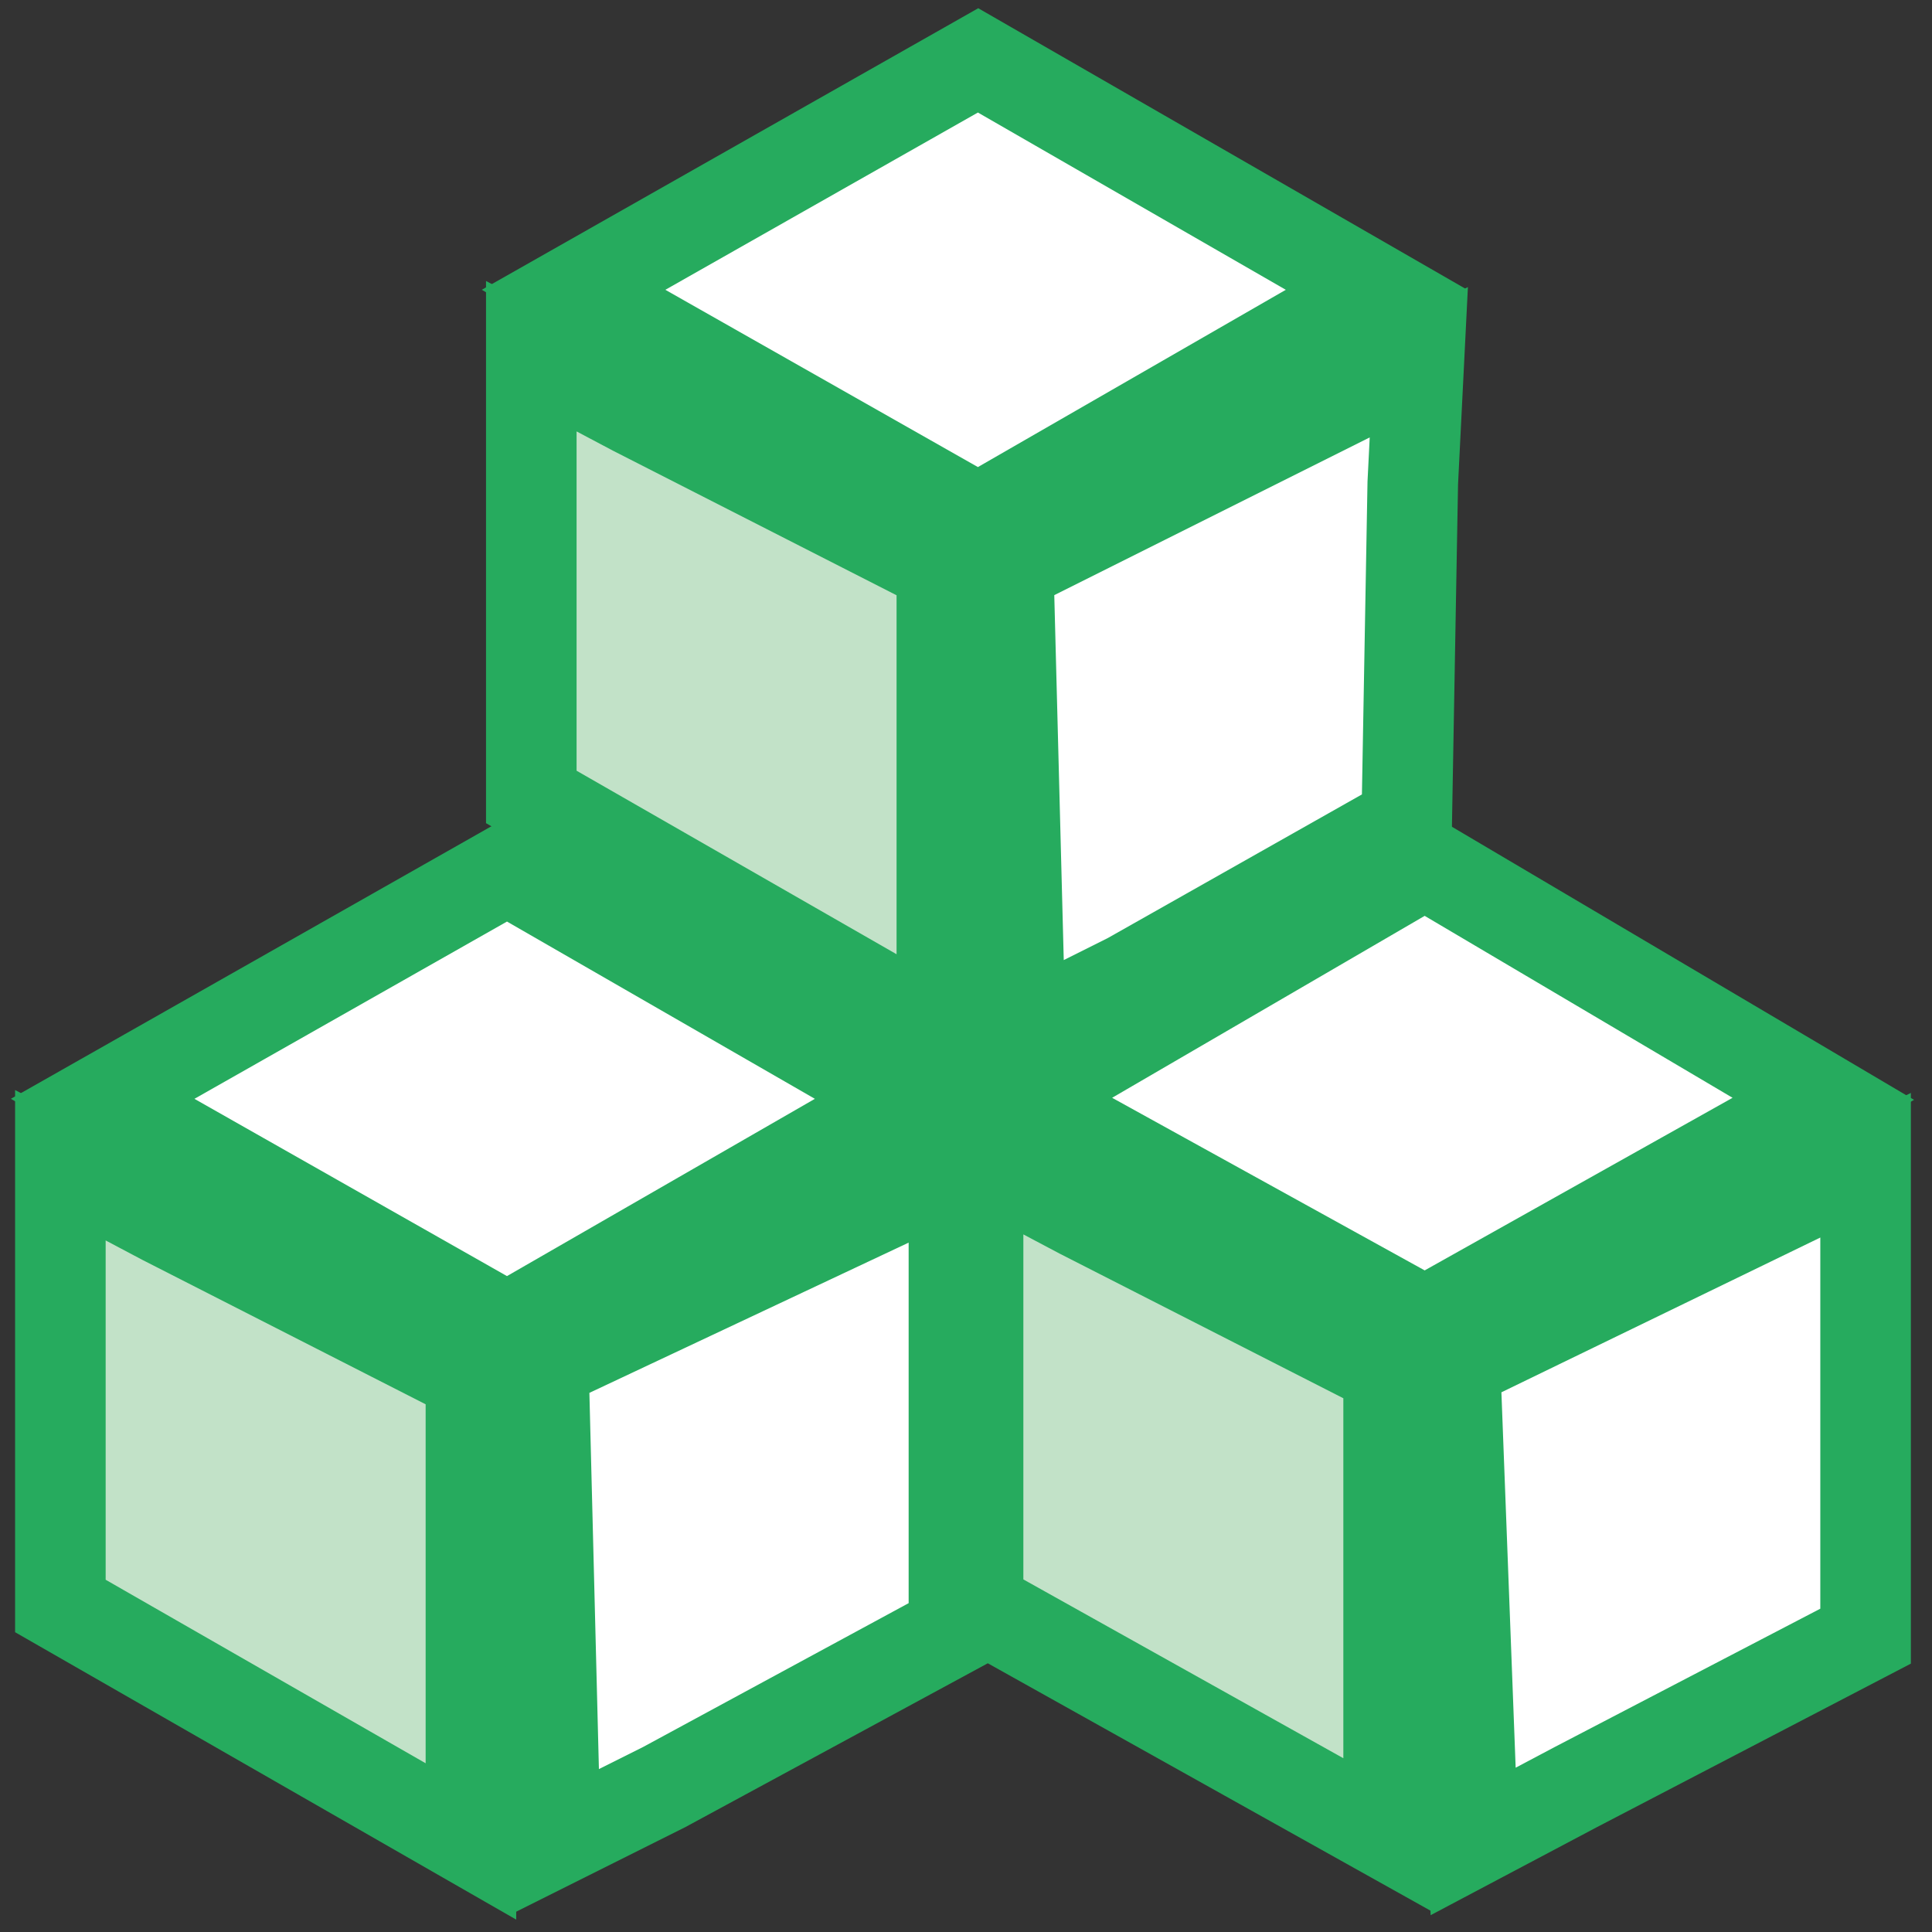 <?xml version="1.0" encoding="utf-8"?>
<!-- Generator: Adobe Illustrator 19.1.0, SVG Export Plug-In . SVG Version: 6.00 Build 0)  -->
<svg version="1.1" id="Layer_1" xmlns="http://www.w3.org/2000/svg" xmlns:xlink="http://www.w3.org/1999/xlink" x="0px" y="0px"
	 viewBox="7 -8 32 32" style="enable-background:new 7 -8 32 32;" xml:space="preserve">
<rect x="7" y="-8" width="32" height="32" fill="#333333" stroke="none"/>
<style type="text/css">
	.st0{fill:#C2E2C8;stroke:#26AB5E;stroke-width:1.5;stroke-miterlimit:10;}
	.st1{fill:#FFFFFF;stroke:#26AB5E;stroke-width:1.5;stroke-miterlimit:10;}
</style>
<g>
	<polygon class="st0" points="9.7,12.2 8,11.3 8,18.6 14.8,22.5 14.8,20.5 14.8,14.8 	"/>
	<g>
		<polygon class="st1" points="22.8,13.4 22.8,11.4 16,14.6 16.2,22.5 18,21.6 22.8,19 		"/>
	</g>
	<polygon class="st1" points="22,10.2 15.4,14 8.7,10.2 15.4,6.4 	"/>
	<polygon class="st0" points="17.5,-1.2 15.8,-2.1 15.8,5.2 22.6,9.1 22.6,7.1 22.6,1.4 	"/>
	<g>
		<polygon class="st1" points="30.4,0 30.5,-2 23.7,1.4 23.9,9.1 25.7,8.2 30.3,5.6 		"/>
	</g>
	<polygon class="st1" points="29.8,-3.2 23.2,0.6 16.5,-3.2 23.2,-7 	"/>
	<polygon class="st0" points="24.9,12.1 23.2,11.2 23.2,18.6 30,22.4 30,20.4 30,14.7 	"/>
	<g>
		<polygon class="st1" points="37.9,13.4 37.9,11.3 31.1,14.6 31.4,22.5 33.1,21.6 37.9,19.1 		"/>
	</g>
	<polygon class="st1" points="37.2,10.2 30.6,13.9 23.9,10.2 30.6,6.3 	"/>
</g>
</svg>
